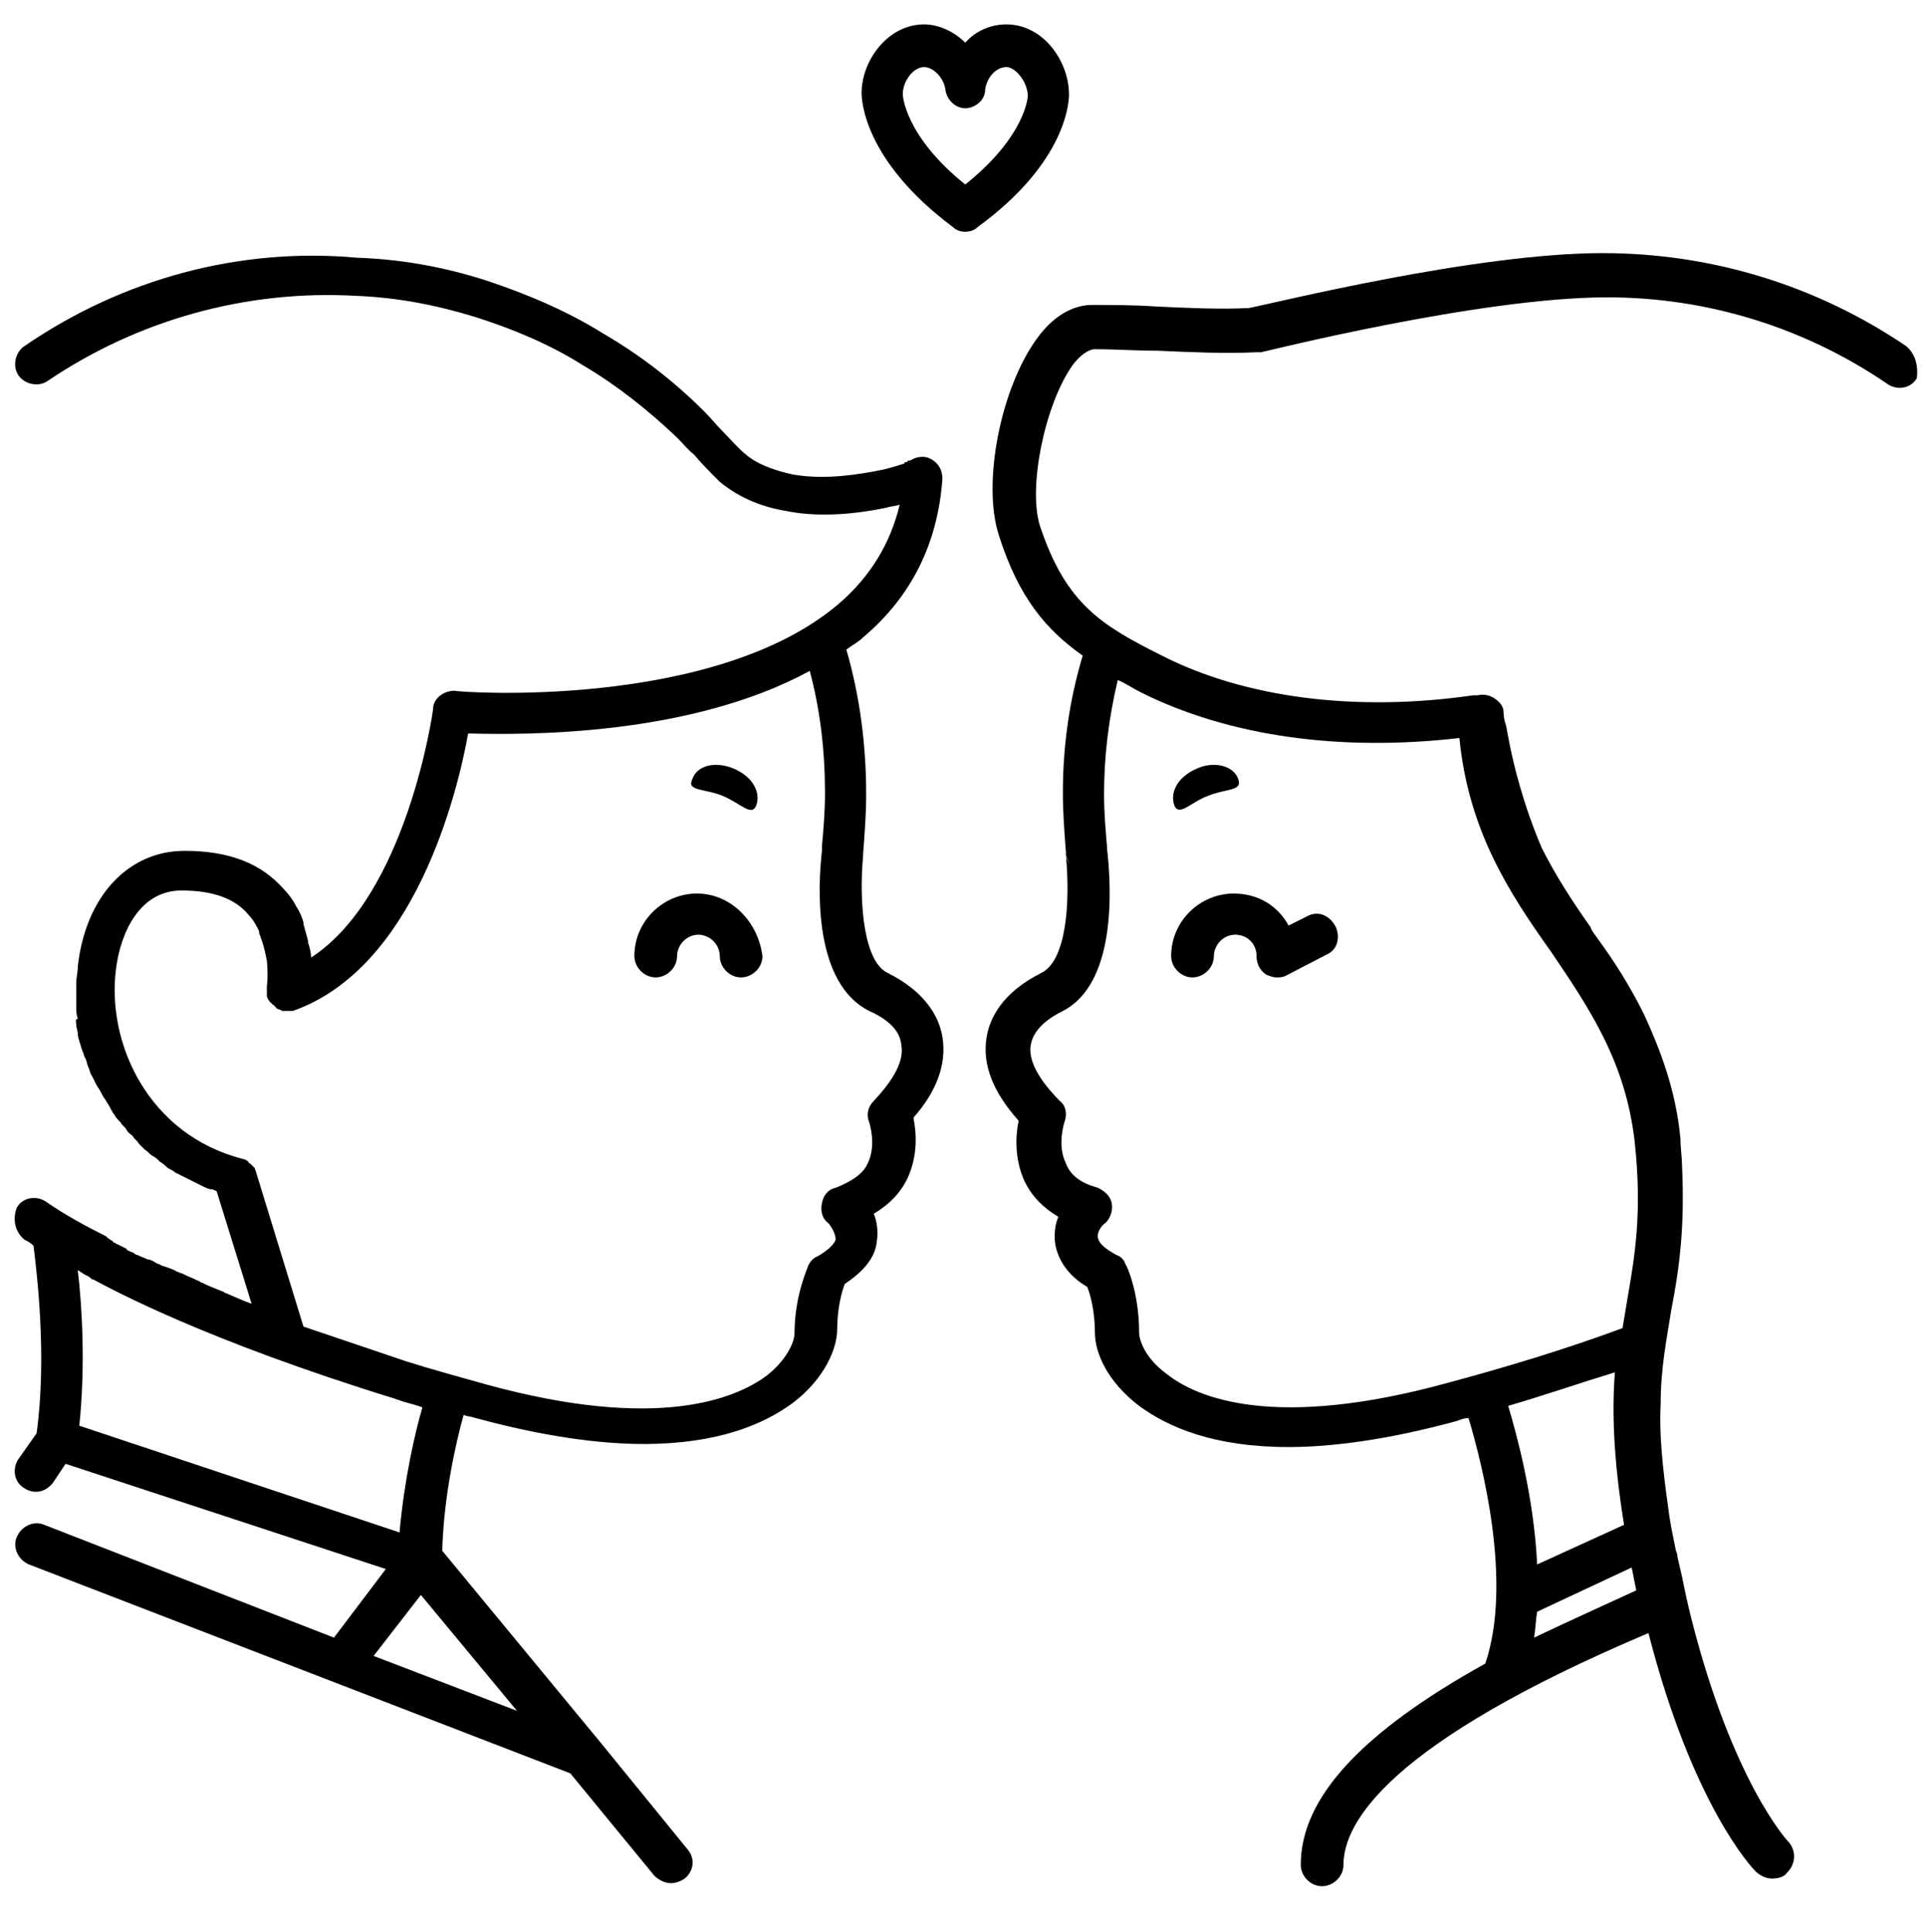 <?xml version="1.0" encoding="utf-8"?>
<!-- Generator: Adobe Illustrator 22.0.0, SVG Export Plug-In . SVG Version: 6.00 Build 0)  -->
<svg version="1.1" id="Layer_1" xmlns="http://www.w3.org/2000/svg" xmlns:xlink="http://www.w3.org/1999/xlink" x="0px" y="0px"
	 viewBox="0 0 126.3 126.7" style="enable-background:new 0 0 126.3 126.7;" xml:space="preserve">
<style type="text/css">
	.st0{display:none;}
	.st1{display:inline;}
	.st2{fill:none;stroke:#000000;stroke-width:2;stroke-linejoin:round;stroke-miterlimit:10;}
	.st3{display:inline;fill:none;stroke:#000000;stroke-width:2;stroke-linecap:round;stroke-linejoin:round;stroke-miterlimit:10;}
	.st4{fill:none;stroke:#000000;stroke-width:2;stroke-linecap:round;stroke-linejoin:round;stroke-miterlimit:10;}
	.st5{fill:none;}
</style>
<g class="st0">
	<g class="st1">
		<polyline class="st2" points="73,71.7 58,71.7 58,34.7 70.1,34.7 85,48.5 85,61.7 		"/>
		<line class="st2" x1="85" y1="48.7" x2="58" y2="48.7"/>
		<line class="st2" x1="63" y1="54.7" x2="67" y2="54.7"/>
		<path class="st2" d="M90.1,70.7c0,3.8-3.1,6.9-6.9,6.9s-6.9-3.1-6.9-6.9"/>
		<path class="st2" d="M83.2,61.3c-5.7,0-10.4,3.4-10.4,10.4h20.7C93.6,64.7,89,61.3,83.2,61.3z"/>
		<polyline class="st2" points="17,71.7 6,71.7 6,65.7 19,65.7 		"/>
		<polyline class="st2" points="29,65.7 58,65.7 58,71.7 31,71.7 		"/>
		<polyline class="st2" points="33,65.7 33,50.7 15,50.7 15,34.7 70.1,34.7 60.8,26.7 10.6,26.7 6,32.7 6,65.7 		"/>
		<line class="st2" x1="58.7" y1="49.1" x2="54.5" y2="44.9"/>
		<rect x="33" y="34.7" class="st2" width="4" height="31"/>
		<g>
			<circle class="st2" cx="24" cy="70.8" r="7.1"/>
			<circle cx="24" cy="70.8" r="1.8"/>
		</g>
	</g>
</g>
<g class="st0">
	<path class="st1" d="M36.8,43.1c0.3-0.6,1.2-0.9,2-0.5c0.9,0.3,1.3,1.1,1.1,1.8c-0.3,0.6-0.8-0.1-1.6-0.4
		C37.4,43.6,36.5,43.7,36.8,43.1z"/>
	<path class="st3" d="M17.2,53.4c0,0,0.8-5.9-5.2-5.9s-6.1,12.8,2.6,14.9"/>
	<path class="st3" d="M8.1,66.4L8.1,66.4c0,0,5.5,3.4,18.4,6.9s16.2-1.6,16.2-3.4c0-1.7,0.5-2.9,0.5-2.9c2.6-1.4,0.7-3.2,0.7-3.2
		c3.5-1.1,2.3-4.4,2.3-4.4c2.7-2.7,2-4.8-0.5-6c-2.2-1.1-1.8-5.8-1.7-6.7c0,0,0-0.1,0-0.1c0,0,0,0,0,0l0,0c0.1-0.9,0.1-1.8,0.1-2.8
		c0-2.4-0.3-4.8-1-7"/>
	<path class="st3" d="M5.8,65.1c0,0,0.9,5.3,0.2,10.2"/>
	<path class="st3" d="M25,72.9c0,0-1.4,3.9-1.4,8.1"/>
	<polyline class="st3" points="31.5,90.6 23.6,81 6,75.2 5,76.7 	"/>
	<line class="st3" x1="23.6" y1="81" x2="19.7" y2="86"/>
	<path class="st3" d="M39,51.7c0-1.1-0.9-2-2-2s-2,0.9-2,2"/>
	<g class="st1">
		<path class="st4" d="M17.2,70.4c1.6,0.6,3.5,1.2,5.6,1.9L17.2,70.4z"/>
		<path class="st4" d="M17.2,70.4C17.1,70.4,17.1,70.3,17.2,70.4L17.2,70.4L17.2,70.4z"/>
		<path class="st4" d="M5,64.6c1,0.7,2,1.3,3.1,1.8c0,0,2.8,1.7,9,4l-2.4-7.9c-8.7-2.1-8.6-14.9-2.6-14.9c6,0,5.2,5.9,5.2,5.9
			c6.4-2.3,7.9-13.5,7.9-13.5S47,41.7,48,28.5c0,0.1-0.5,0.2-0.6,0.2c-0.5,0.2-1,0.3-1.5,0.4c-1.5,0.3-3,0.4-4.5,0.1
			c-1-0.2-1.9-0.5-2.7-1.2c-0.7-0.6-1.3-1.4-2-2.1c-1.4-1.4-3-2.6-4.7-3.6c-1.7-1-3.5-1.9-5.5-2.5c-2-0.6-4-1-6.1-1.1
			c-0.5,0-1,0-1.4,0C13.9,18.7,9,20.3,5,23"/>
	</g>
	<polyline class="st3" points="35.7,95.7 31.5,90.6 5,80.3 	"/>
	<g class="st1">
		<path d="M63.2,43.1c-0.3-0.6-1.2-0.9-2-0.5c-0.9,0.3-1.3,1.1-1.1,1.8c0.3,0.6,0.8-0.1,1.6-0.4C62.6,43.6,63.5,43.7,63.2,43.1z"/>
		<path class="st4" d="M82.8,53.4c0,0-0.8-5.9,5.2-5.9s6.1,12.8-2.6,14.9"/>
		<path class="st4" d="M56.7,36.8c-0.7,2.2-1,4.6-1,7c0,0.9,0.1,1.9,0.1,2.8l0,0c0,0,0,0,0,0c0,0,0,0.1,0,0.1
			c0.1,0.9,0.5,5.6-1.7,6.7c-2.4,1.2-3.1,3.3-0.5,6c0,0-1.3,3.4,2.3,4.4c0,0-1.9,1.8,0.7,3.2c0,0,0.5,1.2,0.5,2.9
			c0,1.7,3.4,6.9,16.2,3.4c3.8-1,6.9-2,9.4-3"/>
		<path class="st4" d="M75,72.9c0,0,3.1,8.5,1,13.8"/>
		<line class="st4" x1="77" y1="82.7" x2="90" y2="76.7"/>
		<path class="st4" d="M61,51.7c0-1.1,0.9-2,2-2c1.1,0,2,0.9,2,2l2-1"/>
		<path class="st4" d="M95,79c-23.4,7.6-27.8,13.2-27.8,16.7"/>
		<path class="st4" d="M95,23.1c-4-2.8-8.9-4.4-14.1-4.4c-6.4,0-17,2.7-17,2.7c-2.4,0.1-5.4-0.1-7.7-0.1c-2.6,0-4.6,6.9-3.6,9.9
			c1.3,4.1,3.3,5.3,6.4,6.9c4.7,2.4,10.5,2.8,15.7,2c0.1,0,0.2,0,0.3,0c0,0,1.5,11.3,7.9,13.5c0,0-0.8-5.9,5.2-5.9
			c6,0,6.1,12.8-2.6,14.9l-2.4,7.9l-0.1,0c2.5,4.3,7,7.2,12.2,7.4"/>
	</g>
	<path class="st3" d="M54,10c0-1.1-0.9-2.4-2-2.4l0,0l0,0c-1,0-1.9,1-2,2c-0.1-1-1-2-2-2l0,0l0,0c-1.1,0-2,1.2-2,2.4l0,0
		c0,0-0.1,2.6,4,5.6l0,0l0,0l0,0l0,0C54.1,12.7,54,10,54,10L54,10z"/>
</g>
<path class="st5" d="M100.8,105.7c0,0.6-0.1,1.2-0.2,1.7c2-1,4.3-2,6.8-3.1c-0.1-0.5-0.2-1-0.3-1.5L100.8,105.7z"/>
<path class="st5" d="M105.9,90c-2.2,0.8-4.5,1.5-7,2.2c0.6,2.1,1.7,6.2,1.9,10.4l5.7-2.6C105.8,95.7,105.7,92.5,105.9,90z"/>
<path class="st5" d="M66,4.4c-0.6,0-1.3,0.7-1.4,1.5c-0.1,0.7-0.7,1.2-1.3,1.2S62,6.6,62,5.9c-0.1-0.8-0.7-1.5-1.4-1.5
	c-0.6,0-1.4,1-1.4,1.8c0,0,0.1,2.7,4.1,5.9c4-3.2,4.1-5.9,4.1-5.9C67.4,5.3,66.7,4.4,66,4.4z"/>
<path class="st5" d="M27.7,92.2c-0.6-0.2-1.1-0.3-1.6-0.5c0,0,0,0,0,0c-0.1,0-0.2-0.1-0.3-0.1c-12.3-3.8-18.4-7.1-19.7-7.8
	c0,0,0,0-0.1,0c0,0-0.1,0-0.1-0.1c-0.1,0-0.1-0.1-0.1-0.1c-0.2-0.1-0.4-0.2-0.7-0.4c0.3,2.5,0.5,6.4,0.1,10.2l21,6.9
	C26.4,97,27.2,93.9,27.7,92.2z"/>
<polygon class="st5" points="24.5,108.5 33.9,112.2 27.6,104.5 "/>
<path class="st5" d="M57,66.2c-3.6-1.7-3.4-7.9-3.1-10.5c0,0,0-0.1,0-0.2c0,0,0-0.1,0-0.1c0.1-1.2,0.2-2.3,0.2-3.5
	c0-2.7-0.4-5.4-1-8c-7.9,4.3-18.8,4.2-22.4,4.1C30,52,27.2,63.5,19.4,66.3c0,0-0.1,0-0.1,0c0,0-0.1,0-0.1,0c-0.1,0-0.3,0-0.4,0
	c0,0,0,0-0.1,0c0,0,0,0,0,0c-0.2,0-0.3-0.1-0.4-0.2c0,0-0.1,0-0.1-0.1c0,0-0.1,0-0.1-0.1c-0.1-0.1-0.1-0.1-0.2-0.2c0,0,0,0,0,0
	c-0.1-0.1-0.2-0.3-0.2-0.4c0,0,0-0.1,0-0.1c0-0.2-0.1-0.3,0-0.5c0,0,0,0,0,0c0,0,0.1-0.8,0-1.7c0,0,0,0,0,0c-0.1-0.5-0.2-1-0.4-1.5
	c0-0.1-0.1-0.2-0.1-0.3c-0.1-0.2-0.1-0.3-0.2-0.5c-0.1-0.3-0.3-0.5-0.5-0.7c-0.9-1.1-2.4-1.6-4.4-1.6c-2.7,0-4,2.7-4.3,5.2
	C7,68.4,9.7,74.4,15.7,75.8c0.2,0,0.3,0.1,0.4,0.2c0,0,0.1,0,0.1,0.1c0.1,0.1,0.2,0.2,0.3,0.3c0,0,0,0,0,0c0.1,0.1,0.1,0.2,0.1,0.3
	l3.1,10.1l6.8,2.3c1.6,0.5,3.3,1,5.2,1.5c11.3,3.1,16.4,1,18.4-0.6c1.5-1.1,1.8-2.3,1.8-2.7c0-2.6,0.8-4.4,0.9-4.5
	c0.1-0.3,0.3-0.5,0.6-0.6c0.7-0.4,1.1-0.7,1.2-1.1c0.1-0.4-0.3-0.9-0.5-1.1c-0.3-0.3-0.5-0.8-0.4-1.3c0.1-0.5,0.5-0.8,0.9-1
	c1.1-0.3,1.8-0.9,2.1-1.6c0.6-1.2,0.1-2.6,0.1-2.7c-0.2-0.5-0.1-1.1,0.3-1.4c1.4-1.4,2.1-2.7,1.9-3.7C59,67.4,57.9,66.7,57,66.2z
	 M45.4,51c0.3-0.9,1.6-1.2,2.7-0.7c1.2,0.5,1.8,1.5,1.5,2.4c-0.3,0.9-1.1-0.1-2.2-0.6C46.2,51.7,45,51.9,45.4,51z M48.4,64
	c-0.7,0-1.4-0.6-1.4-1.4c0-0.7-0.6-1.4-1.4-1.4c-0.7,0-1.4,0.6-1.4,1.4c0,0.7-0.6,1.4-1.4,1.4c-0.7,0-1.4-0.6-1.4-1.4
	c0-2.2,1.8-4.1,4.1-4.1c2.2,0,4.1,1.8,4.1,4.1C49.7,63.4,49.1,64,48.4,64z"/>
<path class="st5" d="M107.1,74.8c-0.6-5.3-2.9-8.8-5.5-12.5c-2.6-3.9-5.4-7.9-6-14c-7.7,1-15.1-0.1-20.9-3c-0.5-0.3-1-0.5-1.5-0.8
	c-0.6,2.4-0.9,5-0.9,7.5c0,1.2,0.1,2.4,0.2,3.5c0,0,0,0.1,0,0.1c0.3,2.7,0.6,8.8-3.1,10.6c-0.9,0.4-2,1.1-2.1,2.2
	c-0.2,1,0.5,2.3,1.9,3.7c0.4,0.4,0.5,0.9,0.3,1.4c0,0-0.5,1.5,0.1,2.7c0.3,0.7,1.1,1.2,2.1,1.6c0.5,0.1,0.8,0.5,0.9,1
	c0.1,0.5,0,1-0.4,1.3c-0.2,0.2-0.5,0.7-0.5,1c0.1,0.3,0.5,0.7,1.2,1.1c0.3,0.1,0.5,0.4,0.6,0.6c0,0.1,0.9,1.9,0.9,4.5
	c0,0.3,0.3,1.5,1.8,2.7c2,1.5,7.1,3.7,18.4,0.6c4.1-1.1,7.9-2.3,11.5-3.6c0.1-0.6,0.2-1.2,0.3-1.8C107.1,82.3,107.6,79.6,107.1,74.8
	z M78.5,50.3c1.2-0.5,2.4-0.2,2.7,0.7c0.3,0.9-0.8,0.7-2,1.1c-1.2,0.5-1.9,1.4-2.2,0.6C76.6,51.9,77.3,50.8,78.5,50.3z M86.9,62.5
	l-2.7,1.4C84,63.9,83.8,64,83.6,64c-0.2,0-0.5-0.1-0.7-0.2c-0.4-0.2-0.6-0.7-0.6-1.2c0-0.7-0.6-1.4-1.4-1.4s-1.4,0.6-1.4,1.4
	c0,0.7-0.6,1.4-1.4,1.4c-0.7,0-1.4-0.6-1.4-1.4c0-2.2,1.8-4.1,4.1-4.1c1.5,0,2.9,0.9,3.6,2.1l1.2-0.6c0.7-0.3,1.5-0.1,1.8,0.6
	C87.9,61.3,87.6,62.1,86.9,62.5z"/>
<path class="st5" d="M70,56.1C70,56.1,70,56.1,70,56.1c0,0.3,0.2,0.5,0.4,0.7C70.2,56.6,70,56.4,70,56.1z"/>
<path d="M47.4,52.2c1.2,0.5,1.9,1.4,2.2,0.6c0.3-0.9-0.3-1.9-1.5-2.4c-1.2-0.5-2.4-0.2-2.7,0.7C45,51.9,46.2,51.7,47.4,52.2z"/>
<path d="M61.8,68c-0.2-1.2-1-2.9-3.6-4.2c-1.5-0.7-1.9-4.4-1.6-7.7c0,0,0-0.1,0-0.1c0.1-1.3,0.2-2.6,0.2-3.9c0-3.2-0.4-6.4-1.3-9.5
	c0.4-0.3,0.8-0.5,1.1-0.8c3.2-2.7,4.9-6.2,5.2-10.4c0-0.7-0.4-1.2-1-1.4c-0.4-0.1-0.8,0-1.1,0.2c-0.1,0-0.2,0-0.2,0.1
	c-0.1,0-0.2,0-0.2,0.1c-0.6,0.2-1.3,0.4-1.9,0.5c-2.1,0.4-3.9,0.5-5.5,0.2c-1.3-0.3-2.3-0.7-3-1.3c-0.5-0.4-1-1-1.5-1.5
	c-0.4-0.4-0.8-0.9-1.2-1.3c-2-2-4.2-3.7-6.6-5.1c-2.4-1.5-5-2.6-7.7-3.5c-2.8-0.9-5.6-1.4-8.5-1.5C15.7,16.2,8,18.3,1.6,22.7
	C1,23.1,0.8,24,1.2,24.6c0.4,0.6,1.3,0.8,1.9,0.4c5.9-4,13-6,20.2-5.6c2.7,0.1,5.3,0.6,7.9,1.4c2.5,0.8,4.9,1.8,7.1,3.2
	c2.2,1.3,4.2,2.9,6.1,4.7c0.4,0.4,0.7,0.8,1.1,1.1c0.5,0.6,1.1,1.2,1.7,1.8c1.1,0.9,2.5,1.6,4.3,1.9c1.9,0.4,4.2,0.3,6.6-0.2
	c0.3-0.1,0.6-0.1,0.9-0.2c-0.6,2.5-1.9,4.7-4,6.5c-8.2,7-25,5.8-25.2,5.7c-0.7,0-1.4,0.5-1.4,1.2c0,0.1-1.7,12.2-8,16.3c0,0,0,0,0,0
	c0-0.3-0.1-0.7-0.2-1c0,0,0-0.1,0-0.1c-0.1-0.4-0.2-0.7-0.3-1.1c0,0,0-0.1,0-0.1c-0.1-0.4-0.3-0.8-0.5-1.1c0,0,0,0,0,0
	c-0.2-0.4-0.5-0.8-0.8-1.1c-1.5-1.7-3.6-2.5-6.5-2.5c-3.7,0-6.5,3-7,7.6c0,0.4-0.1,0.7-0.1,1.1c0,0.1,0,0.3,0,0.4c0,0.2,0,0.5,0,0.7
	c0,0.2,0,0.3,0,0.5c0,0.2,0,0.4,0.1,0.7C4.9,66.9,5,67,5,67.2c0,0.2,0.1,0.4,0.1,0.6c0,0.2,0.1,0.4,0.1,0.5c0.1,0.2,0.1,0.4,0.2,0.6
	c0.1,0.2,0.1,0.4,0.2,0.5c0.1,0.2,0.1,0.4,0.2,0.6c0.1,0.2,0.1,0.4,0.2,0.5c0.1,0.2,0.2,0.4,0.3,0.6c0.1,0.2,0.2,0.3,0.3,0.5
	c0.1,0.2,0.2,0.4,0.3,0.5c0.1,0.2,0.2,0.3,0.3,0.5c0.1,0.2,0.2,0.4,0.3,0.5c0.1,0.2,0.2,0.3,0.4,0.5c0.1,0.2,0.3,0.3,0.4,0.5
	c0.1,0.2,0.3,0.3,0.4,0.4c0.1,0.2,0.3,0.3,0.4,0.5c0.1,0.1,0.3,0.3,0.4,0.4c0.2,0.1,0.3,0.3,0.5,0.4c0.2,0.1,0.3,0.2,0.5,0.4
	c0.2,0.1,0.4,0.3,0.5,0.4c0.2,0.1,0.4,0.2,0.5,0.3c0.2,0.1,0.4,0.2,0.6,0.3c0.2,0.1,0.4,0.2,0.6,0.3c0.2,0.1,0.4,0.2,0.6,0.3
	c0.2,0.1,0.4,0.2,0.6,0.2c0.1,0,0.2,0.1,0.3,0.1l2.3,7.4c-0.6-0.2-1.2-0.5-1.7-0.7c-0.1,0-0.1-0.1-0.2-0.1c-0.5-0.2-1-0.4-1.4-0.6
	c-0.1,0-0.1-0.1-0.2-0.1c-0.4-0.2-0.7-0.3-1.1-0.5c-0.1,0-0.2-0.1-0.3-0.1c-0.3-0.2-0.7-0.3-1-0.4c-0.1-0.1-0.3-0.1-0.4-0.2
	c-0.2-0.1-0.3-0.2-0.5-0.2c-0.2-0.1-0.5-0.2-0.7-0.3c-0.1,0-0.2-0.1-0.2-0.1c-0.1-0.1-0.3-0.1-0.4-0.2c0,0-0.1,0-0.1-0.1
	c-0.2-0.1-0.4-0.2-0.6-0.3c-0.1,0-0.1-0.1-0.2-0.1c0,0-0.1,0-0.1-0.1c-0.2-0.1-0.3-0.2-0.3-0.2c0,0,0,0,0,0c0,0-0.1,0-0.1-0.1
	c-1.4-0.7-2.7-1.4-4-2.3c-0.6-0.4-1.5-0.3-1.9,0.4C0.8,80,1,80.8,1.6,81.3c0.2,0.1,0.4,0.2,0.6,0.4c0.2,1.7,0.9,7.2,0.2,12.3
	l-1.2,1.7c-0.4,0.6-0.3,1.5,0.4,1.9C2.2,98,3,97.9,3.5,97.2l0.8-1.2l21,6.9l-3.4,4.5l-19-7.4c-0.7-0.3-1.5,0.1-1.8,0.8
	c-0.3,0.7,0.1,1.5,0.8,1.8l35.5,13.7l5.5,6.7c0.3,0.3,0.7,0.5,1.1,0.5c0.3,0,0.6-0.1,0.9-0.3c0.6-0.5,0.7-1.3,0.2-1.9l-5.7-7
	c0,0,0,0,0,0c0,0,0,0,0,0l-10.4-12.6c0.1-3.6,0.9-7.1,1.4-8.9c0.3,0.1,0.5,0.1,0.8,0.2c4.4,1.2,8.1,1.7,11,1.7
	c4.9,0,7.9-1.3,9.8-2.7c2.1-1.6,2.9-3.6,2.9-4.8c0-1.4,0.3-2.5,0.5-3c1.2-0.8,2-1.7,2.1-2.8c0.1-0.7,0-1.3-0.2-1.8
	c1-0.6,1.7-1.3,2.2-2.3c0.7-1.5,0.6-3,0.4-4C61.4,71.6,62.1,69.8,61.8,68z M5.2,93.5c0.4-3.8,0.2-7.7-0.1-10.2
	c0.2,0.1,0.4,0.3,0.7,0.4c0,0,0,0,0.1,0.1c0,0,0.1,0,0.1,0.1c0,0,0,0,0.1,0c1.3,0.7,7.4,4,19.7,7.8c0.1,0,0.2,0.1,0.3,0.1
	c0,0,0,0,0,0c0.5,0.2,1.1,0.3,1.6,0.5c-0.5,1.7-1.2,4.8-1.5,8.2L5.2,93.5z M33.9,112.2l-9.4-3.6l3.1-4L33.9,112.2z M57.3,72.2
	c-0.4,0.4-0.5,0.9-0.3,1.4c0,0,0.5,1.5-0.1,2.7c-0.3,0.7-1.1,1.2-2.1,1.6c-0.5,0.1-0.8,0.5-0.9,1c-0.1,0.5,0,1,0.4,1.3
	c0.2,0.2,0.5,0.7,0.5,1.1c-0.1,0.3-0.5,0.7-1.2,1.1c-0.3,0.1-0.5,0.4-0.6,0.6c0,0.1-0.9,1.9-0.9,4.5c0,0.3-0.3,1.5-1.8,2.7
	c-2,1.5-7.1,3.7-18.4,0.6c-1.8-0.5-3.6-1-5.2-1.5l-6.8-2.3l-3.1-10.1c0-0.1-0.1-0.2-0.1-0.3c0,0,0,0,0,0c-0.1-0.1-0.2-0.2-0.3-0.3
	c0,0-0.1,0-0.1-0.1c-0.1-0.1-0.3-0.2-0.4-0.2C9.7,74.4,7,68.4,7.6,63.6c0.3-2.5,1.6-5.2,4.3-5.2c2,0,3.5,0.5,4.4,1.6
	c0.2,0.2,0.4,0.5,0.5,0.7c0.1,0.2,0.2,0.3,0.2,0.5c0,0.1,0.1,0.2,0.1,0.3c0.2,0.5,0.3,1,0.4,1.5c0,0,0,0,0,0c0.1,1,0,1.7,0,1.7
	c0,0,0,0,0,0c0,0.2,0,0.3,0,0.5c0,0,0,0.1,0,0.1c0,0.1,0.1,0.3,0.2,0.4c0,0,0,0,0,0c0.1,0.1,0.1,0.1,0.2,0.2c0,0,0.1,0,0.1,0.1
	c0,0,0.1,0,0.1,0.1c0.1,0.1,0.3,0.1,0.4,0.2c0,0,0,0,0,0c0,0,0,0,0.1,0c0.1,0,0.3,0,0.4,0c0,0,0.1,0,0.1,0c0,0,0.1,0,0.1,0
	C27.2,63.5,30,52,30.7,48.1c3.7,0.1,14.5,0.2,22.4-4.1c0.7,2.6,1,5.3,1,8c0,1.2-0.1,2.4-0.2,3.5c0,0,0,0.1,0,0.1c0,0,0,0.1,0,0.2
	c-0.3,2.6-0.5,8.7,3.1,10.5c0.9,0.4,2,1.1,2.1,2.2C59.3,69.5,58.7,70.7,57.3,72.2z"/>
<path d="M45.7,58.6c-2.2,0-4.1,1.8-4.1,4.1c0,0.7,0.6,1.4,1.4,1.4c0.7,0,1.4-0.6,1.4-1.4c0-0.7,0.6-1.4,1.4-1.4
	c0.7,0,1.4,0.6,1.4,1.4c0,0.7,0.6,1.4,1.4,1.4c0.7,0,1.4-0.6,1.4-1.4C49.7,60.4,47.9,58.6,45.7,58.6z"/>
<path d="M79.2,52.2c1.2-0.5,2.3-0.3,2-1.1c-0.3-0.9-1.6-1.2-2.7-0.7c-1.2,0.5-1.8,1.5-1.5,2.4C77.3,53.6,78.1,52.6,79.2,52.2z"/>
<path d="M85.7,60.1l-1.2,0.6c-0.7-1.3-2-2.1-3.6-2.1c-2.2,0-4.1,1.8-4.1,4.1c0,0.7,0.6,1.4,1.4,1.4c0.7,0,1.4-0.6,1.4-1.4
	c0-0.7,0.6-1.4,1.4-1.4s1.4,0.6,1.4,1.4c0,0.5,0.2,0.9,0.6,1.2c0.2,0.1,0.5,0.2,0.7,0.2c0.2,0,0.4,0,0.6-0.1l2.7-1.4
	c0.7-0.3,0.9-1.1,0.6-1.8C87.2,60,86.4,59.7,85.7,60.1z"/>
<polygon points="70,56.1 70,56.1 70,56.1 "/>
<path d="M70.1,6.2c0-2.2-1.7-4.6-4.1-4.6c-1,0-2,0.4-2.7,1.2c-0.7-0.7-1.7-1.2-2.7-1.2c-2.4,0-4.1,2.4-4.1,4.5c0,0.4,0.1,4.4,6,8.8
	c0.2,0.2,0.5,0.3,0.8,0.3s0.6-0.1,0.8-0.3C70,10.6,70.1,6.6,70.1,6.2z M63.3,12.1c-4-3.2-4.1-5.9-4.1-5.9c0-0.9,0.7-1.8,1.4-1.8
	c0.6,0,1.3,0.7,1.4,1.5c0.1,0.7,0.7,1.2,1.3,1.2s1.3-0.5,1.3-1.2c0.1-0.8,0.7-1.5,1.4-1.5c0.6,0,1.4,1,1.4,1.9
	C67.4,6.3,67.3,8.9,63.3,12.1z"/>
<path d="M125,22.7c-5.9-4-12.8-6.1-19.9-6.1c-8.4,0-21.6,3.3-23.2,3.6c-1.8,0.1-4,0-6.1-0.1c-1.5-0.1-2.9-0.1-4.2-0.1
	c-0.9,0-2.3,0.4-3.6,2.2c-2.4,3.3-3.6,9.5-2.5,12.9c1.3,4.1,3.1,6.2,5.5,7.9C70.1,46,69.7,49,69.7,52c0,1.3,0.1,2.6,0.2,3.9
	c0,0.1,0,0.1,0,0.2c0,0,0,0,0,0c0.1,0.3,0.2,0.5,0.4,0.7c-0.2-0.2-0.4-0.5-0.4-0.7c0.3,3.2,0,6.9-1.6,7.7c-2.6,1.3-3.4,3-3.6,4.2
	c-0.3,1.8,0.4,3.6,2.1,5.5c-0.2,0.9-0.3,2.5,0.4,4c0.5,1,1.2,1.7,2.2,2.3c-0.2,0.5-0.3,1.1-0.2,1.8c0.2,1.1,0.9,2.1,2.1,2.8
	c0.2,0.5,0.5,1.6,0.5,3c0,1.3,0.8,3.2,2.9,4.8c1.9,1.4,4.9,2.7,9.8,2.7c2.9,0,6.6-0.5,11-1.7c0.3-0.1,0.5-0.2,0.8-0.2
	c0.9,3,2.9,10.8,1.1,16.1c-8.1,4.5-12.1,8.8-12.1,13.2c0,0.7,0.6,1.4,1.4,1.4c0.7,0,1.4-0.6,1.4-1.4c0-2.8,3-8,20-15.2
	c2.9,11.3,6.8,15.4,7,15.6c0.3,0.3,0.7,0.5,1.1,0.5c0.4,0,0.8-0.1,1-0.4c0.6-0.6,0.6-1.5,0-2.1c0,0-3.6-3.9-6.3-14.6
	c-0.2-0.8-0.4-1.7-0.6-2.7c-0.1-0.4-0.2-0.9-0.3-1.3c0-0.1,0-0.2-0.1-0.4c-0.2-1-0.4-1.9-0.5-2.8c-0.4-2.8-0.6-5-0.5-6.8
	c0-2.4,0.4-4.3,0.7-6.2c0.5-2.6,0.9-5.3,0.7-9.5c0-0.5-0.1-1.1-0.1-1.7c-0.3-3.2-1.3-5.8-2.4-8.2c-0.9-1.8-1.9-3.4-3-4.9
	c-0.2-0.3-0.4-0.5-0.5-0.8c-1.2-1.7-2.3-3.4-3.2-5.2c-1.2-2.8-1.9-5.6-2.2-7.3c-0.1-0.4-0.1-0.7-0.2-0.9c-0.1-0.4-0.1-0.6-0.1-0.7
	c0-0.4-0.3-0.7-0.6-0.9c-0.3-0.2-0.7-0.3-1.1-0.2l-0.3,0c-7.6,1.1-14.9,0.2-20.4-2.6c-4-2-6.3-3.4-8-8.5c-0.8-2.5,0.3-7.9,2.1-10.5
	c0.5-0.7,1.1-1.1,1.5-1.1c1.3,0,2.7,0.1,4.1,0.1c2.2,0.1,4.5,0.2,6.5,0.1c0.1,0,0.2,0,0.3,0c0.1,0,14.3-3.6,22.7-3.6
	c6.6,0,13,2,18.4,5.7c0.6,0.4,1.5,0.3,1.9-0.4C125.8,24,125.6,23.2,125,22.7z M106.5,100l-5.7,2.6c-0.2-4.3-1.3-8.4-1.9-10.4
	c2.4-0.7,4.7-1.5,7-2.2C105.7,92.5,105.8,95.7,106.5,100z M100.6,107.4c0.1-0.6,0.1-1.1,0.2-1.7l6.2-2.9c0.1,0.5,0.2,1,0.3,1.5
	C104.9,105.4,102.7,106.4,100.6,107.4z M72.6,55.7c0,0,0-0.1,0-0.1c-0.1-1.2-0.2-2.3-0.2-3.5c0-2.5,0.3-5,0.9-7.5
	c0.5,0.2,0.9,0.5,1.5,0.8c5.8,2.9,13.1,3.9,20.9,3c0.6,6.1,3.3,10.2,6,14c2.5,3.7,4.9,7.2,5.5,12.5c0.5,4.7,0,7.5-0.5,10.4
	c-0.1,0.6-0.2,1.2-0.3,1.8c-3.5,1.3-7.4,2.5-11.5,3.6c-11.3,3.1-16.4,1-18.4-0.6c-1.5-1.1-1.8-2.3-1.8-2.7c0-2.6-0.8-4.4-0.9-4.5
	c-0.1-0.3-0.3-0.5-0.6-0.6c-0.7-0.4-1.1-0.7-1.2-1.1c-0.1-0.4,0.3-0.9,0.5-1c0.3-0.3,0.5-0.8,0.4-1.3c-0.1-0.5-0.5-0.8-0.9-1
	c-1.1-0.3-1.8-0.8-2.1-1.6c-0.6-1.2-0.1-2.7-0.1-2.7c0.2-0.5,0.1-1.1-0.3-1.4c-1.4-1.4-2.1-2.7-1.9-3.7c0.2-1.1,1.3-1.8,2.1-2.2
	C73.2,64.5,72.9,58.3,72.6,55.7z"/>
</svg>
